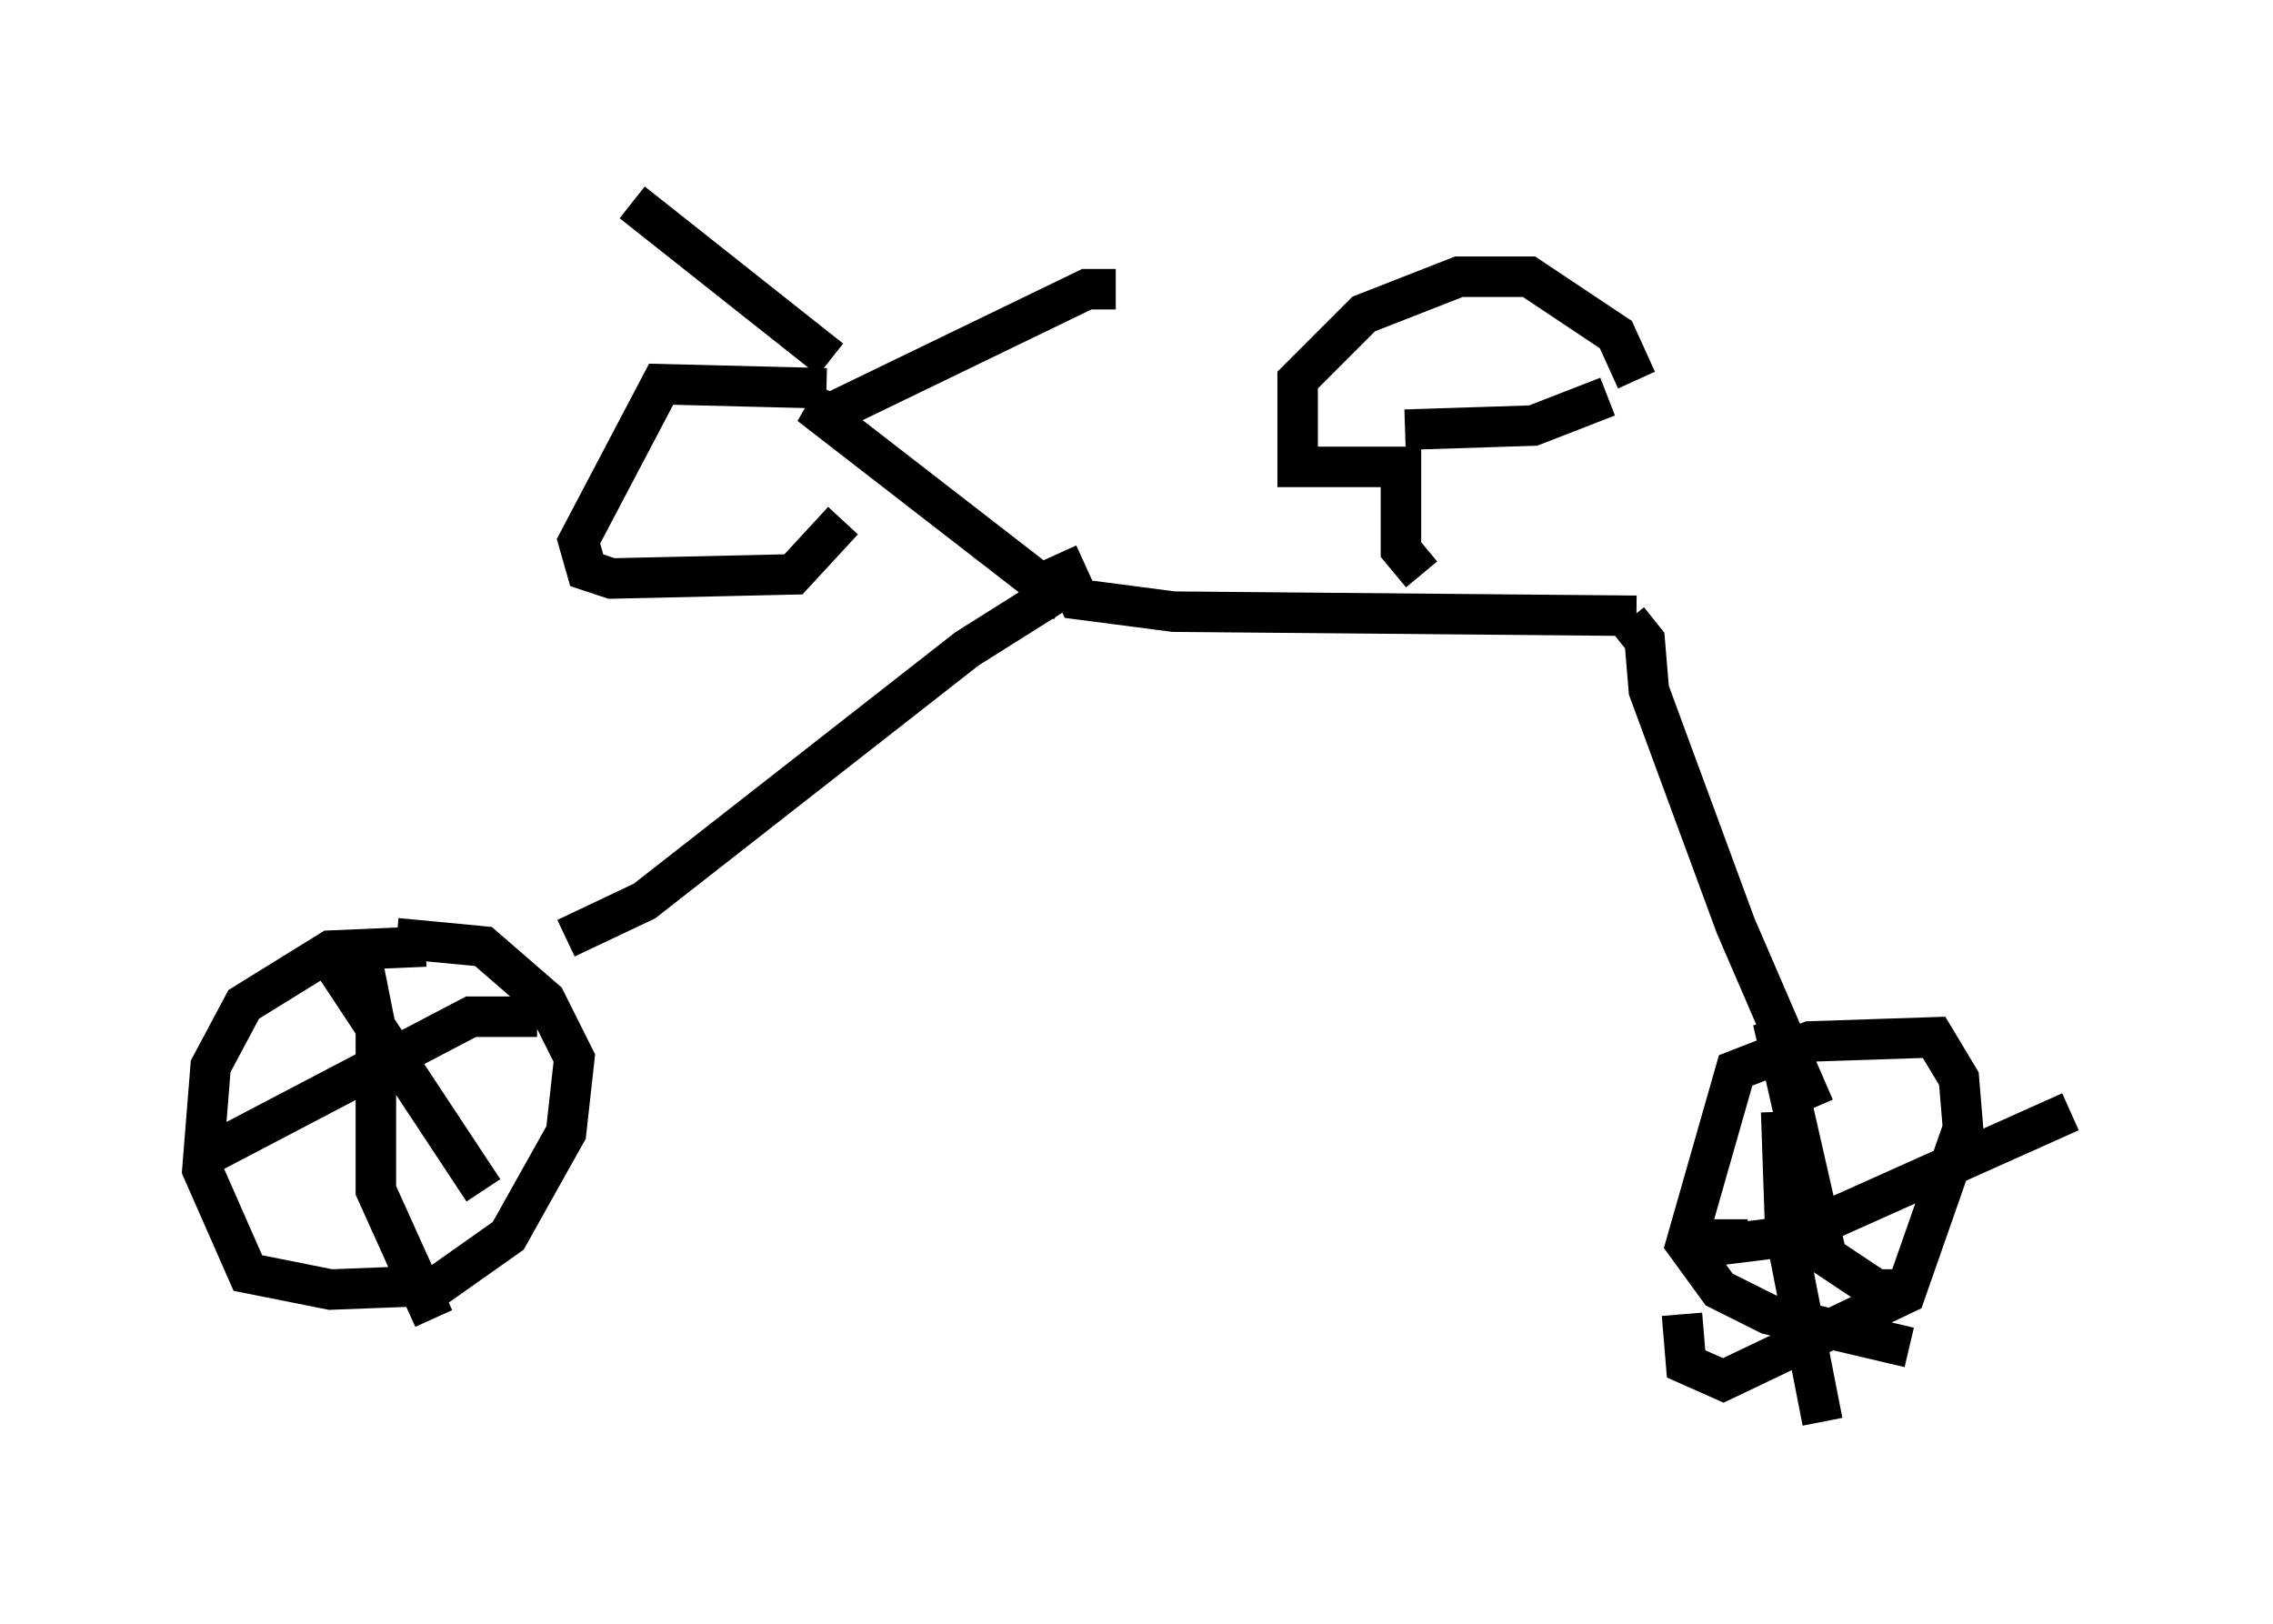 <?xml version="1.0" encoding="utf-8" ?>
<svg baseProfile="full" height="40.115" version="1.1" width="56.142" xmlns="http://www.w3.org/2000/svg" xmlns:ev="http://www.w3.org/2001/xml-events" xmlns:xlink="http://www.w3.org/1999/xlink"><defs /><rect fill="white" height="40.115" width="56.142" x="0" y="0" /><path d="M11.125, 23.886 m-0.613, -0.51 l-2.348, 0.102 -2.144, 1.327 l-0.817, 1.531 -0.204, 2.552 l1.123, 2.552 2.042, 0.408 l2.654, -0.102 1.735, -1.225 l1.429, -2.552 0.204, -1.838 l-0.715, -1.429 -1.531, -1.327 l-2.144, -0.204 m-1.633, 0.51 l3.777, 5.717 m-6.738, -0.919 l6.431, -3.369 1.633, 0.0 m-4.39, -1.735 l0.408, 2.042 0.0, 3.981 l1.429, 3.165 m3.267, -9.392 l1.94, -0.919 7.963, -6.227 l2.756, -1.735 m-0.51, -0.613 l0.51, 1.123 2.348, 0.306 l11.433, 0.102 m-0.204, 0.102 l0.408, 0.51 0.102, 1.225 l2.144, 5.819 1.94, 4.492 m2.348, 5.921 l-3.471, -0.817 -1.225, -0.613 l-0.817, -1.123 1.225, -4.288 l1.838, -0.715 3.063, -0.102 l0.613, 1.021 0.102, 1.225 l-1.429, 4.083 -4.492, 2.144 l-0.919, -0.408 -0.102, -1.225 m2.45, -5.002 l0.102, 2.96 0.919, 4.696 m-2.348, -5.002 l0.0, 0.613 1.633, -0.204 l6.84, -3.063 m-7.35, -2.246 l1.327, 5.819 1.225, 0.817 l0.817, 0.0 m-20.825, -16.946 l-6.329, -4.9 0.51, 0.204 l6.329, -3.063 0.715, 0.0 m-7.044, 1.735 l-4.9, -3.879 m19.498, 9.188 l-0.51, -0.613 0.0, -2.042 l-2.552, 0.0 0.0, -2.144 l1.633, -1.633 2.348, -0.919 l1.735, 0.0 2.144, 1.429 l0.51, 1.123 m-5.717, 1.225 l3.165, -0.102 1.838, -0.715 m-19.294, -0.204 l-4.083, -0.102 -2.042, 3.879 l0.204, 0.715 0.613, 0.204 l4.492, -0.102 1.225, -1.327 " fill="none" stroke="black" stroke-width="1" /></svg>